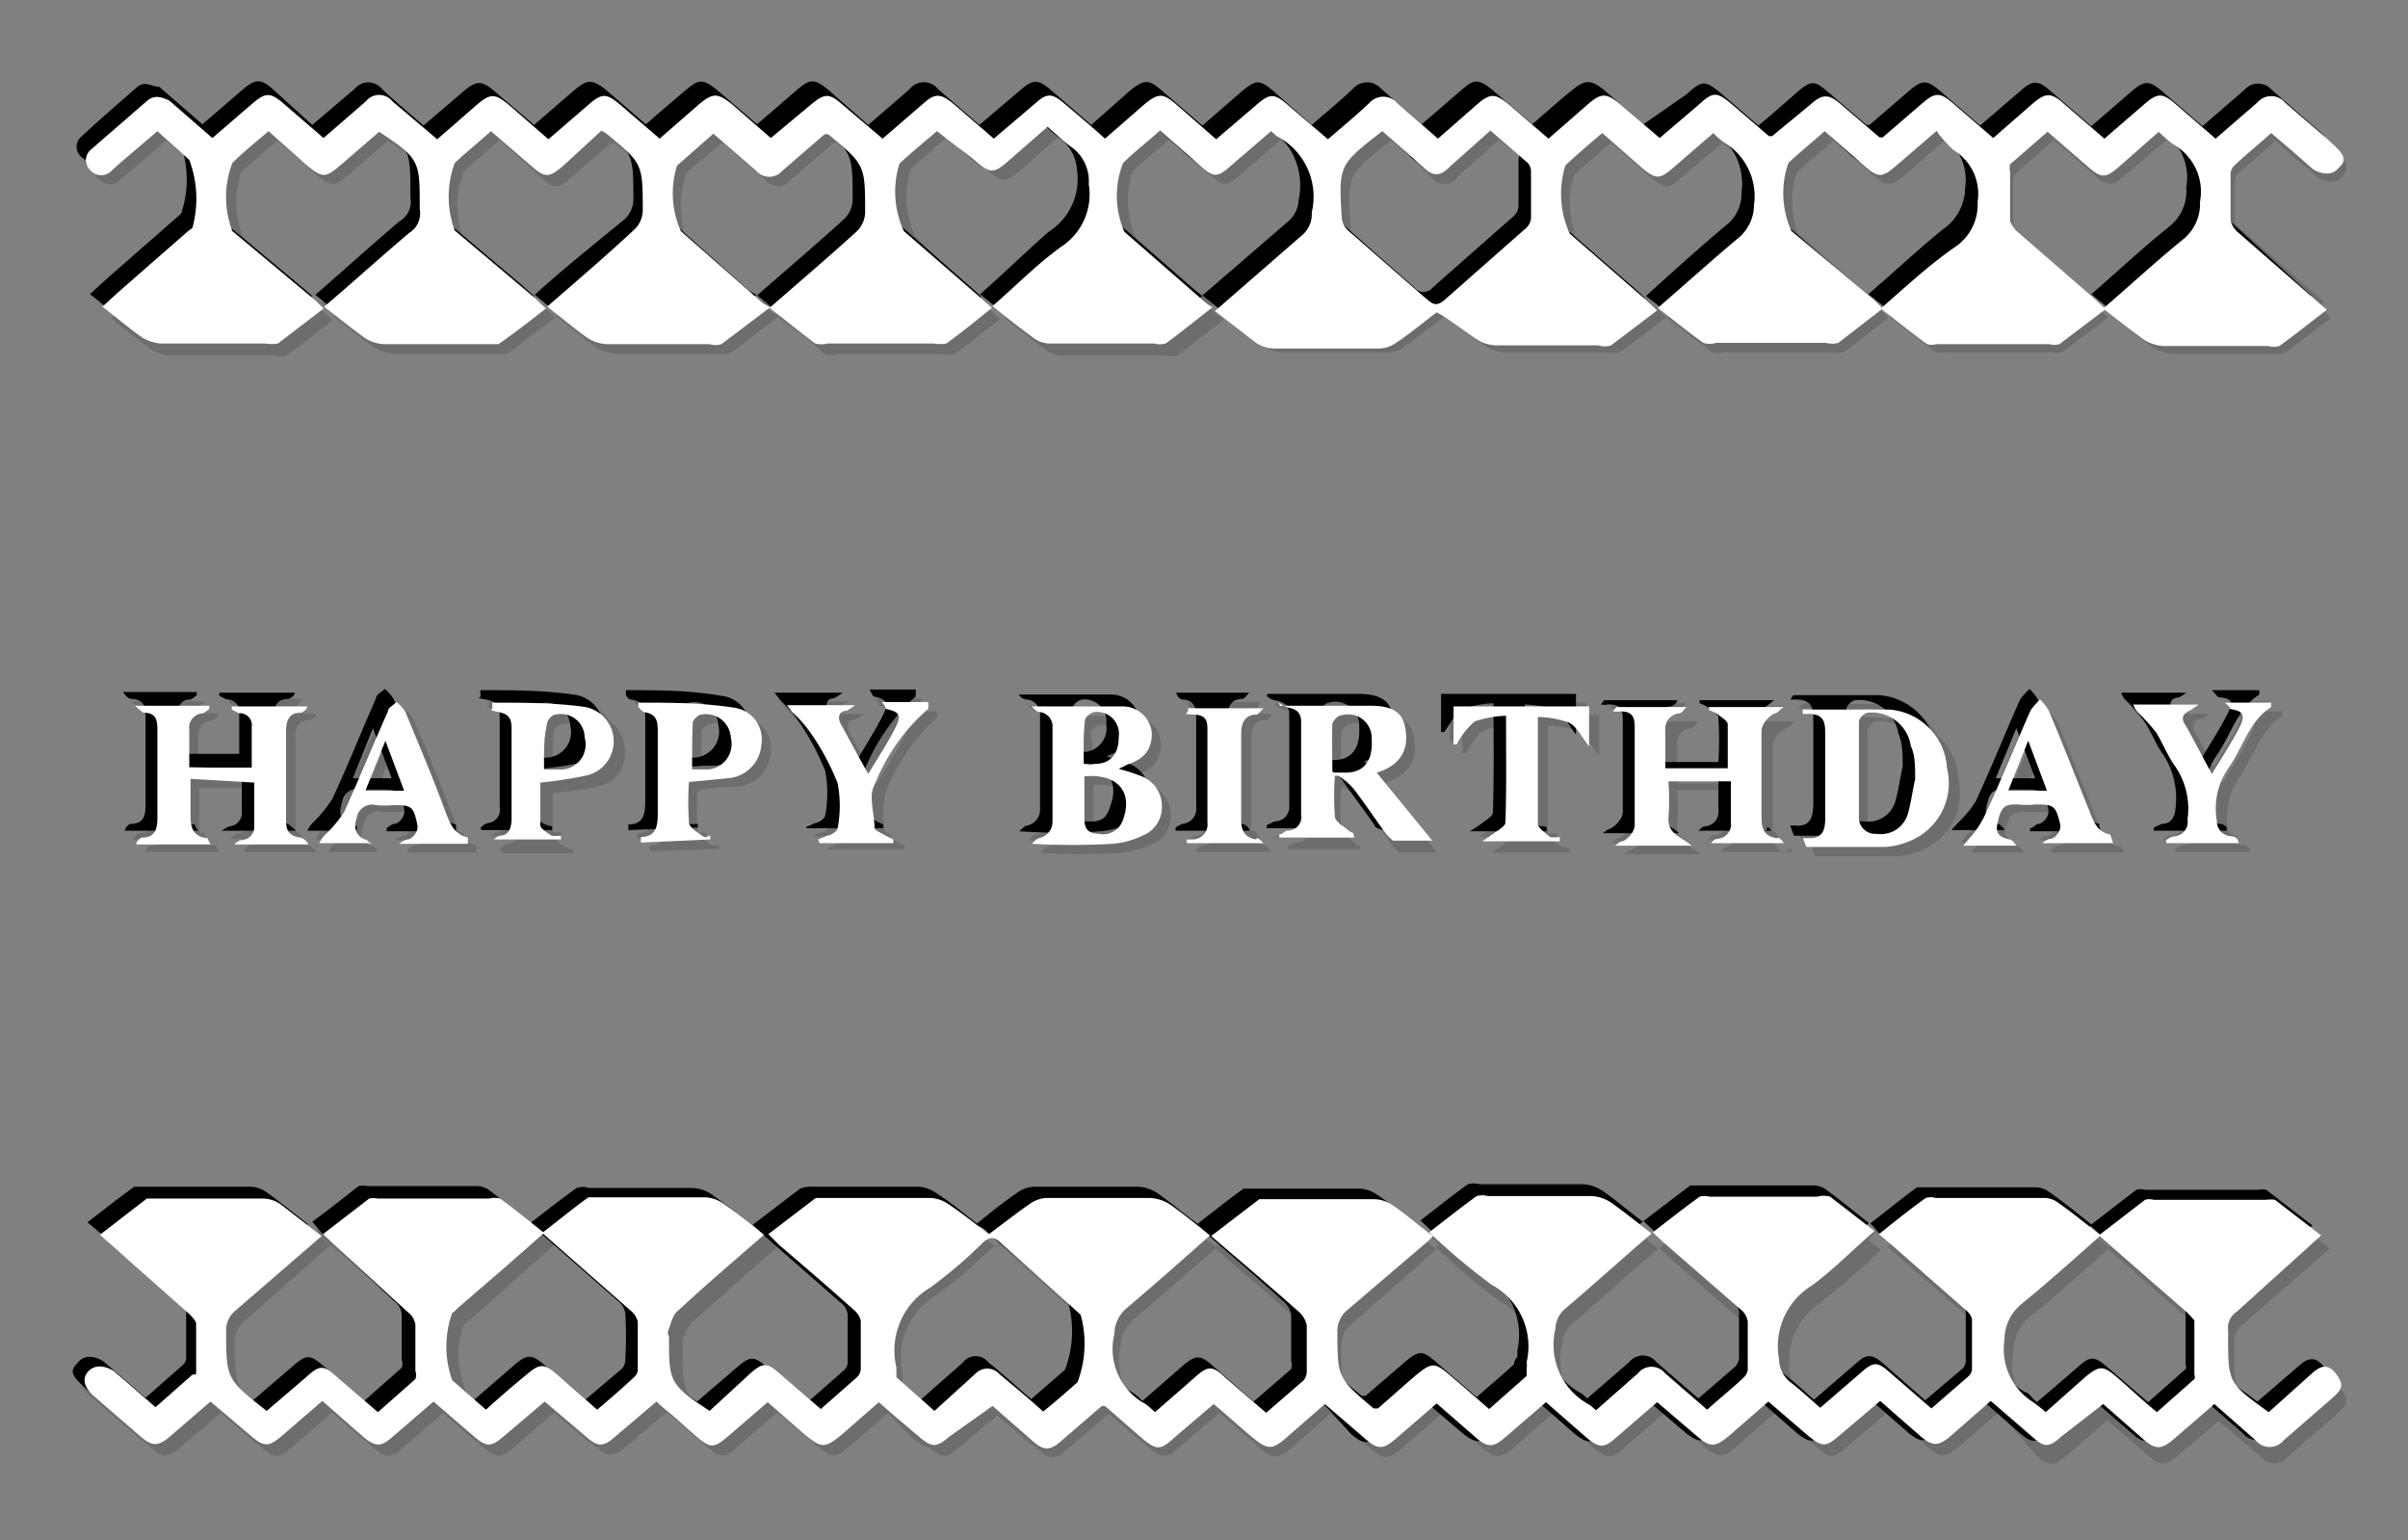 <svg xmlns="http://www.w3.org/2000/svg" viewBox="0 0 38.55 24.66"><rect x="0" y="0" width="38.55" height="24.66" fill="#808080" stroke="none"/><defs><style>.cls-1{isolation:isolate;}.cls-2{opacity:0.15;}.cls-2,.cls-3{mix-blend-mode:multiply;}.cls-4{fill:#fff;}</style></defs><title>convert-FIX-SVG-03</title><g class="cls-1"><g id="Layer_1" data-name="Layer 1"><g class="cls-2"><path d="M12.26,4.88c.48-.42,1-.82,1.39-1.23a.43.43,0,0,0,.14-.3c0-.77,0-.77-.59-1.26l-.06,0-.67.59a.28.28,0,0,1-.43,0c-.21-.2-.44-.38-.67-.59-.2.18-.4.34-.58.51a1.47,1.47,0,0,0,.05,1.09L12.17,4.8l.1.06-.78.6s-.12,0-.18,0H9.66a.82.82,0,0,1-.33-.12c-.21-.14-.41-.31-.63-.48.48-.42.94-.82,1.39-1.23a.44.44,0,0,0,.14-.3c0-.76,0-.76-.57-1.25l-.08-.05-.64.56c-.21.18-.27.18-.47,0l-.66-.57-.59.5a1.55,1.55,0,0,0,0,1.08L8.49,4.7l.2.18-.76.58a.39.39,0,0,1-.19,0H6.09a.64.64,0,0,1-.3-.11c-.22-.15-.43-.32-.65-.5L6.5,3.69a.39.39,0,0,0,.17-.37.2.2,0,0,1,0-.07c0-.73,0-.77-.65-1.19l-.59.5c-.28.25-.31.24-.59,0L4.24,2l-.58.51a1.52,1.52,0,0,0,0,1.09L5,4.75l.13.13c-.25.19-.48.38-.73.56a.33.33,0,0,1-.2,0H2.52a.64.64,0,0,1-.3-.11c-.22-.15-.42-.32-.64-.49l.24-.22L3,3.66s0,0,.08-.07A1.73,1.73,0,0,0,3,2.51l-.53-.46-.6.52c-.05,0-.08.08-.13.11a.23.23,0,0,1-.34,0,.22.22,0,0,1,0-.32c.29-.27.6-.54.91-.8.11-.09.23-.05.34.05l.69.59L4,1.61c.2-.17.29-.16.48,0l.65.56c.23-.2.46-.38.68-.58a.28.28,0,0,1,.43,0l.67.58.62-.53c.23-.2.31-.2.54,0l.62.53.66-.56c.2-.17.28-.17.48,0l.65.56.63-.54c.22-.19.3-.19.52,0l.63.54.65-.56c.2-.17.28-.17.48,0l.65.56.66-.57a.29.29,0,0,1,.46,0l.66.57.67-.57c.19-.16.27-.16.46,0l.66.57.62-.53c.22-.2.3-.2.52,0l.64.54L20,1.64c.25-.21.3-.21.56,0l.61.53.66-.57a.3.3,0,0,1,.45,0l.65.57.65-.55c.2-.17.27-.17.47,0l.65.56.63-.54c.23-.19.3-.19.53,0l.62.54.61-.52c.26-.23.31-.23.57,0l.58.5h0l.64-.56c.19-.15.28-.15.46,0l.63.53,0,0,.66-.56c.18-.16.26-.16.45,0l.66.57.64-.55c.2-.18.29-.18.49,0l.65.56.66-.57c.19-.16.27-.16.46,0l.66.57c.23-.2.46-.38.67-.57a.29.29,0,0,1,.45,0l.76.66c.16.14.19.29.07.4s-.26.08-.38,0l-.34-.29L36.28,2l-.6.53a.21.21,0,0,0,0,.13c0,.25,0,.5,0,.74a.3.3,0,0,0,.12.2l1.41,1.24c-.26.2-.5.39-.76.57,0,0-.12,0-.18,0H34.58a.81.81,0,0,1-.33-.11c-.21-.15-.41-.32-.63-.49.43-.38.83-.76,1.27-1.11a.73.73,0,0,0,.28-.6.91.91,0,0,0-.43-.93A1.06,1.06,0,0,1,34.5,2l-.66.58c-.19.17-.26.17-.45,0l-.67-.57-.59.51a.17.17,0,0,0-.06.11c0,.27,0,.54,0,.81,0,.06.07.13.13.17l1.22,1.08a1.14,1.14,0,0,1,.17.15l-.73.57a.41.41,0,0,1-.16,0H31a.27.27,0,0,1-.16,0l-.74-.56c.42-.37.8-.73,1.22-1a.83.83,0,0,0,.33-.72.83.83,0,0,0-.39-.83A2.75,2.75,0,0,1,30.94,2c-.21.19-.42.38-.64.56s-.29.19-.52,0L29.16,2l-.59.51a1.42,1.42,0,0,0,.06,1.09l1.26,1.1a1.85,1.85,0,0,1,.14.14l-.71.55a.33.33,0,0,1-.2.05H27.41a.33.33,0,0,1-.2-.05c-.24-.17-.47-.36-.72-.55.44-.39.85-.77,1.28-1.12A.66.66,0,0,0,28,3.22a1,1,0,0,0-.47-1,1.79,1.79,0,0,1-.18-.14l-.65.56c-.2.18-.27.18-.47,0l-.66-.56c-.2.17-.4.33-.59.51a1.53,1.53,0,0,0,.07,1.09L26.3,4.72l.17.16c-.26.2-.49.39-.73.56a.36.36,0,0,1-.21,0H23.88a.63.63,0,0,1-.32-.12c-.21-.14-.41-.31-.63-.47l-.65.5a.58.58,0,0,1-.26.09h-1.7a.58.58,0,0,1-.26-.09c-.23-.16-.44-.34-.67-.51.48-.42.93-.82,1.39-1.21a.46.46,0,0,0,.15-.33,1.09,1.09,0,0,0-.56-1.22s-.05,0-.09-.07l-.62.54c-.24.2-.3.2-.52,0l-.64-.55c-.2.17-.4.33-.59.51A1.52,1.52,0,0,0,18,3.65l1.26,1.1.16.12-.75.57a.28.28,0,0,1-.18,0H16.75a.48.48,0,0,1-.25-.09l-.67-.51c.38-.33.72-.67,1.1-.95a1,1,0,0,0,.45-1,.66.66,0,0,0-.28-.59A3.74,3.74,0,0,1,16.72,2l-.64.56c-.23.19-.29.19-.52,0L14.93,2c-.2.18-.41.35-.6.53a1.47,1.47,0,0,0,.07,1.07l1.29,1.13.12.11-.72.56a.34.34,0,0,1-.2,0h-1.7a.33.33,0,0,1-.2-.05C12.75,5.26,12.52,5.08,12.26,4.88Zm9.81-2.83c-.69.54-.7.54-.65,1.38a.28.28,0,0,0,.09.19l1.27,1.12a.19.19,0,0,0,.3,0l1.27-1.12a.25.25,0,0,0,.1-.17c0-.25,0-.5,0-.76a.31.31,0,0,0-.06-.13L23.81,2c-.23.2-.45.39-.66.59a.26.26,0,0,1-.43,0C22.51,2.43,22.29,2.25,22.07,2.05Z"/><path d="M1.54,19.71c.26-.2.5-.39.75-.57a.34.34,0,0,1,.18,0h1.7a.48.48,0,0,1,.26.09c.23.16.44.33.66.51-.47.42-.94.82-1.39,1.23a.53.53,0,0,0-.14.28c0,.8,0,.8.66,1.32L4.84,22c.23-.2.28-.2.51,0l.64.55.6-.52a.22.22,0,0,0,0-.14c0-.24,0-.49,0-.74a.37.37,0,0,0-.13-.2c-.4-.36-.82-.72-1.23-1.07l-.17-.16c.26-.2.5-.39.75-.57a.21.21,0,0,1,.14,0H7.78a.37.37,0,0,1,.17.05l.71.55-.6.52-.79.7a.27.27,0,0,0-.08.07,1.5,1.5,0,0,0,0,1.08l.53.46L8.43,22c.2-.17.28-.17.48,0l.65.56.59-.51a.31.31,0,0,0,.06-.13c0-.25,0-.51,0-.76a.32.32,0,0,0-.13-.2c-.45-.41-.92-.81-1.4-1.23.26-.2.5-.39.75-.57a.33.33,0,0,1,.2,0h1.65a.57.57,0,0,1,.31.1c.22.15.42.33.64.5-.47.42-.93.81-1.38,1.22a.82.82,0,0,0-.14.28.75.75,0,0,0,0,.15c0,.7,0,.75.65,1.17L12,22c.21-.18.27-.18.48,0l.65.56c.2-.17.4-.33.58-.5a.18.18,0,0,0,.06-.13q0-.39,0-.78a.31.31,0,0,0-.11-.19l-1.23-1.07-.18-.16.76-.59a.46.46,0,0,1,.17,0h1.67a.55.55,0,0,1,.3.11c.22.15.42.31.64.48.22-.17.42-.34.64-.49a.51.51,0,0,1,.29-.1h1.65a.62.62,0,0,1,.32.11c.22.15.41.32.64.49-.46.4-.9.8-1.35,1.18a.53.53,0,0,0-.19.41,1,1,0,0,0,.5,1.12.71.71,0,0,1,.15.12l.63-.55c.23-.19.29-.2.51,0l.64.56c.2-.17.41-.34.6-.52a.21.21,0,0,0,.05-.13c0-.25,0-.5,0-.74a.4.4,0,0,0-.14-.22l-1.39-1.22c.26-.2.51-.4.76-.58a.4.4,0,0,1,.19,0h1.65a.63.63,0,0,1,.3.1c.22.15.42.32.65.5l-.18.16c-.41.36-.82.71-1.22,1.08a.41.41,0,0,0-.13.28c0,.77,0,.77.59,1.26,0,0,0,0,.07,0l.56-.49c.3-.26.34-.26.62,0l.59.51.61-.53a.28.28,0,0,0,0-.11s0-.07,0-.1a1.14,1.14,0,0,0-.56-1.24,12.47,12.47,0,0,1-1-.85c.26-.2.51-.4.76-.58a.4.4,0,0,1,.19,0h1.65a.62.62,0,0,1,.32.11c.22.15.42.32.64.49-.48.42-.93.82-1.39,1.21a.44.44,0,0,0-.15.32,1.08,1.08,0,0,0,.56,1.22l.09.08c.23-.2.46-.38.67-.58a.29.29,0,0,1,.45,0c.21.2.43.38.66.58.21-.17.4-.34.59-.51A.18.18,0,0,0,28,21.9c0-.25,0-.51,0-.76a.37.37,0,0,0-.13-.2l-1.23-1.08-.17-.16.75-.57a.41.41,0,0,1,.16,0h1.72a.31.31,0,0,1,.21.06c.24.17.46.35.71.54a11.77,11.77,0,0,1-1,.88,1.12,1.12,0,0,0-.54,1.17.53.53,0,0,0,.17.36c.17.13.32.27.5.42l.65-.57c.2-.17.26-.17.46,0l.67.58L31.5,22a.24.24,0,0,0,.06-.11c0-.27,0-.54,0-.8a.27.27,0,0,0-.11-.17l-1.23-1.07L30,19.71l.76-.58s.1,0,.16,0h1.71a.37.37,0,0,1,.23.07c.23.16.45.34.69.53-.43.38-.84.76-1.27,1.11a.72.72,0,0,0-.26.57.92.92,0,0,0,.46,1,2.31,2.31,0,0,1,.19.16l.64-.55c.22-.19.29-.19.5,0l.64.55.6-.52a.12.12,0,0,0,0-.08c0-.28,0-.57,0-.86,0,0-.07-.1-.12-.14l-1.41-1.23c.26-.2.5-.39.75-.57a.21.21,0,0,1,.14,0h1.8a.25.25,0,0,1,.14,0l.73.56c-.48.42-.93.82-1.39,1.21a.32.32,0,0,0-.14.31s0,.05,0,.08c0,.75,0,.75.65,1.22l.65-.56c.13-.11.26-.19.41,0s.08.26-.08.4-.52.44-.77.67A.28.28,0,0,1,36,23l-.67-.57L34.7,23c-.19.15-.28.15-.46,0l-.66-.57-.66.57c-.2.17-.27.17-.47,0l-.65-.57-.64.56c-.2.17-.29.17-.5,0L30,22.41l-.66.56c-.2.18-.27.18-.48,0l-.65-.55-.62.53c-.23.2-.3.2-.54,0l-.62-.54-.64.56c-.21.18-.28.18-.49,0l-.65-.55L24,23c-.19.16-.28.16-.48,0l-.65-.56-.66.57c-.2.17-.28.17-.47,0l-.66-.57-.62.55c-.22.19-.3.19-.51,0l-.64-.56-.61.53c-.26.22-.31.22-.57,0l-.56-.48-.06,0-.65.56c-.18.16-.28.16-.46,0s-.41-.36-.64-.55l-.64.55c-.21.17-.28.17-.49,0L14,22.41l-.56.49c-.3.27-.35.27-.65,0l-.57-.49-.57.49c-.3.27-.33.27-.63,0l-.29-.25-.29-.24L9.79,23c-.19.16-.28.16-.47,0s-.43-.36-.65-.56L8,23c-.19.17-.27.17-.47,0l-.65-.56L6.24,23c-.2.17-.29.17-.48,0s-.43-.37-.66-.57L4.45,23c-.2.17-.28.17-.48,0l-.65-.56L2.66,23c-.19.16-.28.16-.46,0l-.76-.65c-.16-.14-.19-.28-.08-.4s.28-.08.41,0l.66.57c.2-.18.4-.34.59-.52a.15.15,0,0,0,.06-.1c0-.27,0-.54,0-.81,0-.06-.07-.13-.13-.18Zm15.11,2.84.54-.47a1.76,1.76,0,0,0,0-1.09h0L15.9,19.83c-.09-.09-.16-.08-.25,0a7.29,7.29,0,0,1-.85.73,1.18,1.18,0,0,0-.55,1.29s0,.12,0,.15c.2.19.41.36.62.55l.66-.6A.26.26,0,0,1,16,22Z"/><path d="M3,12.41v.52c0,.2,0,.39.28.41,0,0,0,.05,0,.1H2.13s.07-.1.09-.1c.22,0,.24-.15.24-.33V11.64c0-.16,0-.3-.23-.3,0,0-.06-.05-.13-.11H3.29l0,0s-.06.06-.1.07a.23.23,0,0,0-.21.27c0,.19,0,.39,0,.6H4v-.65a.21.21,0,0,0-.21-.22s-.08,0-.12-.05l0-.06H4.86c-.05,0-.08.1-.11.11s-.22.13-.22.29V13c0,.17,0,.29.22.32,0,0,.06.05.13.11H3.69l0,0a.42.42,0,0,1,.12-.08A.21.21,0,0,0,4,13.1c0-.22,0-.45,0-.69Z"/><path d="M28.51,13.44H27.33l0,0a.41.41,0,0,1,.11-.07c.16,0,.21-.12.22-.26v-.66h-1a4.12,4.12,0,0,1,0,.61c0,.25.21.27.38.43H25.8l0,0s.07-.06.11-.07.21-.13.21-.28V11.63c0-.17,0-.3-.24-.29a.45.45,0,0,1-.11,0l.05-.08H27s-.08.1-.11.11-.23.12-.23.28v.6h1c0-.24,0-.47,0-.71,0-.06-.12-.12-.18-.17a.75.75,0,0,0-.13-.06l0,0h1.19c-.07.06-.1.1-.14.11s-.22.13-.21.28V13c0,.17,0,.29.23.32C28.43,13.34,28.45,13.39,28.51,13.44Z"/><path d="M20.44,11.25c.48,0,1,0,1.45,0a.54.54,0,0,1,.57.46c0,.34-.11.51-.48.62,0,0,0,0,0,0l.89,1.09h-.62s-.09-.06-.12-.11l-.51-.72a1.83,1.83,0,0,0-.26-.21l-.05.05a4.56,4.56,0,0,0,0,.64c0,.09.13.16.21.23s.08.05.1.11H20.42v0a.67.67,0,0,1,.12-.06.23.23,0,0,0,.23-.25V11.59a.2.2,0,0,0-.19-.22c-.06,0-.11-.06-.17-.08Zm.83,1.07h.21c.3,0,.44-.19.42-.53a.38.38,0,0,0-.48-.39c-.05,0-.14.09-.14.14C21.26,11.78,21.27,12,21.27,12.32Z"/><path d="M28.8,13.37l.12,0c.21,0,.25-.15.25-.32V11.68c0-.17,0-.33-.26-.34a.3.3,0,0,1-.11,0l.05-.07a1,1,0,0,1,.17,0c.4,0,.8,0,1.2,0a1,1,0,0,1,.93.94,1,1,0,0,1-.55,1.14,1.05,1.05,0,0,1-.43.11H28.86Zm1.8-.95c0-.22,0-.38-.07-.54a.63.63,0,0,0-.68-.53c-.06,0-.15.09-.15.14q0,.76,0,1.53c0,.17.1.26.28.27a.43.43,0,0,0,.49-.31A3.42,3.42,0,0,0,30.6,12.42Z"/><path d="M17.85,12.25a2.64,2.64,0,0,1,.37.13.47.47,0,0,1,.32.45.5.5,0,0,1-.3.5,1.67,1.67,0,0,1-.49.12,8.05,8.05,0,0,1-1.29,0s.07-.08.11-.09a.25.25,0,0,0,.22-.27c0-.49,0-1,0-1.46a.22.22,0,0,0-.21-.24s-.08-.06-.13-.09c.52,0,1,0,1.49,0a.47.47,0,0,1,.06.93Zm-.54.12c0,.22,0,.43,0,.64s0,.27.21.28.33,0,.4-.22C18.09,12.62,17.84,12.33,17.31,12.37Zm0-.19h.16a.36.36,0,0,0,.38-.43c0-.26-.13-.41-.38-.4a.22.22,0,0,0-.16.12C17.29,11.71,17.3,11.94,17.3,12.18Z"/><path d="M7.83,13.4a.26.26,0,0,1,.11-.07.25.25,0,0,0,.2-.28c0-.47,0-.93,0-1.4,0-.16,0-.27-.22-.3s-.06-.06-.09-.09l0-.07c.5,0,1,0,1.49.08a.55.55,0,0,1,.06,1.09,5.32,5.32,0,0,1-.73.11c0,.22,0,.45,0,.68,0,.07.11.13.18.17a.38.38,0,0,0,.15,0v.06H7.85Zm.82-1.13H8.9a.42.42,0,0,0,.37-.52.39.39,0,0,0-.47-.36c-.05,0-.14.08-.14.13C8.65,11.76,8.65,12,8.65,12.27Z"/><path d="M10.2,13.43s0-.08,0-.09c.27,0,.27-.21.27-.41,0-.42,0-.83,0-1.25,0-.17,0-.31-.23-.34,0,0,0-.05-.08-.08l0-.07c.51,0,1,0,1.53.09a.51.51,0,0,1,.45.57.59.59,0,0,1-.54.55c-.2,0-.41,0-.63.06a4.73,4.73,0,0,0,0,.65c0,.08.13.15.21.22a.5.5,0,0,0,.13,0v.06ZM11,12.27h.24a.41.41,0,0,0,.37-.51.37.37,0,0,0-.46-.37.22.22,0,0,0-.15.13C11,11.76,11,12,11,12.27Z"/><path d="M24.05,11.4a1.48,1.48,0,0,0-.5.1c-.12.07-.19.23-.29.36l-.05,0,0-.61H25.4v.65a1.44,1.44,0,0,0-.31-.39,1.86,1.86,0,0,0-.51-.09c0,.6,0,1.15,0,1.71,0,.07.12.15.2.21a.66.66,0,0,0,.15,0v.06H23.67l.17-.11c.07-.06.2-.12.21-.19C24.06,12.57,24.05,12,24.05,11.4Z"/><path d="M5.84,13.45H5.06a.5.5,0,0,1,.07-.13,2,2,0,0,0,.32-.39c.25-.53.47-1.07.7-1.6a.7.7,0,0,1,.14-.16c0,.05.12.1.14.16l.63,1.55c.07.19.12.41.37.46,0,0,0,.06,0,.11H6.33l0,0s.09-.07.13-.07.18-.1.15-.24-.09-.31-.38-.31H5.93a.24.24,0,0,0-.31.2c-.06.18,0,.3.16.35,0,0,0,.05.08.07Zm.57-.85-.3-.8-.32.8Z"/><path d="M33.77,13.45H32.64l0,0s.09-.07.14-.07.18-.11.15-.24c-.06-.29-.09-.31-.39-.31h-.27a.24.24,0,0,0-.31.2c-.06.18-.05.3.16.35,0,0,0,.05.12.11h-.85l.1-.13a1.54,1.54,0,0,0,.29-.34c.24-.54.46-1.08.7-1.62a.84.84,0,0,1,.15-.18c0,.06.12.11.14.18.22.53.43,1.06.64,1.59.07.16.13.35.34.39C33.74,13.34,33.75,13.4,33.77,13.45Zm-1.05-.85-.3-.8-.33.8Z"/><path d="M13,13.38l.14-.05c.06,0,.17-.09.17-.13a2.16,2.16,0,0,0,0-.72,4.84,4.84,0,0,0-.46-.83,2.52,2.52,0,0,0-.27-.3l-.09-.12h1.09l0,0a1.1,1.1,0,0,1-.14.09c-.11,0-.15.11-.09.21l.44.81c.15-.25.29-.47.41-.7s.12-.3-.12-.34c0,0,0-.06-.07-.11h.74s0,.09,0,.1A3.08,3.08,0,0,0,14,12.51a1.3,1.3,0,0,0,0,.68c0,.05.12.09.19.14l.11.06v0H13.06Z"/><path d="M35.79,13.44H34.62l0,0a.56.56,0,0,1,.13-.07c.16,0,.21-.12.22-.26a1.19,1.19,0,0,0-.2-.84c-.12-.17-.19-.38-.31-.55a3.17,3.17,0,0,0-.3-.34.36.36,0,0,1-.06-.11h1.07l0,0a.6.6,0,0,1-.13.09c-.12,0-.15.11-.09.22.14.26.28.51.43.8.16-.27.31-.5.44-.74s.06-.27-.14-.3c0,0,0-.05-.09-.11h.75s0,.07,0,.08c-.37.22-.46.64-.71.95a1.08,1.08,0,0,0-.16.82.23.23,0,0,0,.23.25s.07.05.11.07Z"/><path d="M20.18,13.44H19l0,0,.12-.06c.15,0,.21-.12.21-.27V11.61c0-.15-.05-.27-.23-.27,0,0-.07,0-.09-.1h1.21c-.06,0-.08.09-.11.1-.2,0-.24.14-.24.3V13c0,.16,0,.29.23.31A1.15,1.15,0,0,1,20.18,13.44Z"/><path d="M12.46,5.08c.48-.43.94-.82,1.39-1.23a.44.44,0,0,0,.14-.3c0-.77,0-.77-.59-1.26l-.06,0-.67.58a.27.27,0,0,1-.43,0l-.67-.59L11,2.75A1.52,1.52,0,0,0,11,3.84L12.36,5l.11.06-.78.6s-.12,0-.18,0H9.85a.65.65,0,0,1-.32-.11c-.21-.15-.41-.31-.63-.49.48-.41.94-.81,1.39-1.22a.44.44,0,0,0,.14-.3c0-.76,0-.76-.58-1.25l-.07,0-.64.56c-.21.18-.27.18-.47,0L8,2.24c-.2.18-.4.34-.58.51a1.55,1.55,0,0,0,0,1.08L8.69,4.9l.2.18-.76.58a.4.4,0,0,1-.19,0H6.29a.54.54,0,0,1-.3-.1c-.22-.15-.43-.32-.65-.5.46-.4.9-.8,1.35-1.18a.36.36,0,0,0,.17-.38V3.45c0-.73,0-.77-.65-1.2l-.59.51c-.28.25-.31.24-.6,0l-.58-.51-.58.51a1.52,1.52,0,0,0,.05,1.09L5.19,5l.13.13c-.25.19-.48.38-.73.56a.33.33,0,0,1-.2,0H2.72a.54.54,0,0,1-.3-.1c-.22-.15-.42-.32-.64-.49L2,4.86l1.14-1,.09-.07A1.77,1.77,0,0,0,3.19,2.7l-.53-.45-.61.52-.12.11a.24.24,0,0,1-.34,0,.21.21,0,0,1,0-.32c.29-.27.6-.54.9-.8.12-.1.24-.05.35,0l.69.6.65-.56c.2-.17.29-.17.48,0l.65.56L6,1.79a.28.28,0,0,1,.43,0c.21.2.43.38.67.59l.62-.53c.23-.2.31-.2.54,0l.62.53.66-.57c.2-.16.27-.16.48,0l.65.56q.32-.29.63-.54c.22-.19.29-.19.52,0l.63.54.65-.56c.2-.17.27-.17.48,0l.65.56.66-.57a.29.29,0,0,1,.46,0l.66.57.67-.57c.19-.16.27-.16.46,0l.66.57.61-.54c.23-.19.31-.19.53,0l.64.54.61-.53c.25-.21.3-.22.55,0l.62.53c.23-.2.45-.38.66-.58a.3.3,0,0,1,.45,0l.65.57.65-.56c.19-.17.27-.16.47,0l.65.56c.22-.19.42-.37.63-.54s.3-.19.53,0l.62.54.61-.52c.25-.23.3-.23.57,0l.58.5h0c.21-.17.42-.36.64-.55s.28-.15.46,0l.63.54.05,0,.65-.56c.19-.16.27-.16.46,0l.66.57.64-.55c.2-.18.29-.18.49,0l.65.56.66-.57c.19-.16.27-.16.46,0l.66.57.67-.58a.29.29,0,0,1,.44,0l.77.67c.16.14.19.29.07.4s-.26.08-.39,0l-.33-.3-.34-.29-.6.53a.21.21,0,0,0-.05.13c0,.25,0,.5,0,.74a.37.37,0,0,0,.13.2l1.41,1.24c-.26.19-.5.39-.76.57a.34.34,0,0,1-.18,0H34.78a.57.57,0,0,1-.33-.11c-.21-.14-.41-.31-.63-.49.43-.37.83-.75,1.27-1.1a.72.72,0,0,0,.27-.61.87.87,0,0,0-.43-.92,1.92,1.92,0,0,1-.23-.2L34,2.82c-.19.16-.26.17-.45,0l-.67-.58-.59.52a.17.17,0,0,0-.06.11c0,.27,0,.54,0,.8,0,.07.07.13.12.18l1.23,1.07.17.16-.74.56a.27.27,0,0,1-.16,0H31.15a.27.27,0,0,1-.16,0c-.25-.18-.48-.37-.74-.57.42-.36.8-.72,1.21-1.05a.81.81,0,0,0,.34-.71.82.82,0,0,0-.39-.83,2.75,2.75,0,0,1-.27-.24l-.64.56c-.23.19-.29.19-.52,0l-.63-.55c-.2.18-.4.34-.58.51a1.42,1.42,0,0,0,.06,1.09l1.26,1.1.14.14-.71.55a.42.42,0,0,1-.2,0H27.61a.33.33,0,0,1-.2,0c-.24-.17-.47-.36-.72-.55.43-.39.85-.77,1.28-1.13a.64.64,0,0,0,.25-.53,1,1,0,0,0-.48-1s-.1-.09-.17-.14l-.66.56c-.2.18-.26.18-.47,0l-.65-.57c-.2.18-.4.34-.59.52a1.53,1.53,0,0,0,.07,1.09L26.5,4.92l.17.16c-.26.2-.49.39-.74.56a.33.33,0,0,1-.2,0H24.08a.62.62,0,0,1-.32-.11c-.22-.14-.42-.31-.63-.47-.22.17-.43.34-.65.49a.41.41,0,0,1-.26.09h-1.7a.46.46,0,0,1-.27-.09c-.22-.15-.43-.33-.66-.51L21,3.87a.48.48,0,0,0,.15-.33,1.09,1.09,0,0,0-.56-1.22l-.09-.08-.63.55c-.23.2-.29.2-.52,0l-.63-.56c-.2.18-.41.34-.59.52a1.47,1.47,0,0,0,.07,1.09L19.44,5l.15.12-.74.57a.38.38,0,0,1-.19,0H17a.46.46,0,0,1-.25-.08c-.22-.16-.43-.33-.67-.52.37-.32.71-.66,1.1-1a1,1,0,0,0,.45-1,.67.67,0,0,0-.28-.58,3.74,3.74,0,0,1-.38-.34l-.64.56c-.23.19-.29.19-.52,0l-.63-.55c-.21.18-.41.35-.6.53a1.47,1.47,0,0,0,.07,1.07L15.89,5l.12.11c-.25.19-.48.38-.73.56a.42.42,0,0,1-.2,0H13.39a.33.33,0,0,1-.2,0C13,5.46,12.72,5.28,12.46,5.08Zm9.81-2.83c-.7.54-.7.54-.65,1.38a.28.28,0,0,0,.09.19L23,4.94a.19.19,0,0,0,.3,0l1.27-1.12a.25.25,0,0,0,.1-.17c0-.25,0-.51,0-.76a.21.21,0,0,0,0-.13L24,2.24c-.23.2-.45.39-.66.59a.26.26,0,0,1-.43,0C22.71,2.63,22.49,2.44,22.27,2.25Z"/><path d="M1.74,19.91c.26-.2.5-.39.75-.57,0,0,.12,0,.18,0h1.7a.48.48,0,0,1,.26.09c.22.16.43.33.66.51-.48.42-.94.82-1.39,1.23a.4.4,0,0,0-.14.28c0,.8,0,.8.65,1.31L5,22.19c.23-.2.28-.2.51,0s.41.35.64.55l.6-.53a.17.17,0,0,0,0-.13c0-.24,0-.49,0-.74a.3.3,0,0,0-.12-.2L5.48,20.07l-.17-.17c.26-.19.5-.38.74-.57a.34.34,0,0,1,.14,0H8a.37.37,0,0,1,.18.05c.23.17.46.35.7.55l-.59.52-.79.7a.27.27,0,0,0-.08.07,1.47,1.47,0,0,0,.05,1.07l.53.47.66-.57c.2-.17.27-.17.48,0l.64.57.6-.51a.21.21,0,0,0,.05-.13,6.42,6.42,0,0,0,0-.76.32.32,0,0,0-.13-.2l-1.4-1.23c.26-.2.5-.39.75-.57a.33.33,0,0,1,.2,0h1.65a.6.6,0,0,1,.31.1c.21.15.42.32.64.5-.47.42-.93.81-1.38,1.22a.74.74,0,0,0-.14.28s0,.1,0,.15c0,.7,0,.75.65,1.17l.64-.55c.21-.18.27-.18.48,0l.65.56.58-.51a.17.17,0,0,0,.06-.12q0-.39,0-.78a.28.28,0,0,0-.12-.19l-1.22-1.07-.18-.17.76-.58a.46.46,0,0,1,.17,0H15a.55.55,0,0,1,.3.11c.22.14.42.31.64.48.21-.17.42-.34.64-.49a.5.5,0,0,1,.28-.1h1.66a.62.62,0,0,1,.32.11c.21.15.41.32.64.49-.46.4-.9.79-1.35,1.17a.57.57,0,0,0-.19.42,1,1,0,0,0,.5,1.11,1.53,1.53,0,0,1,.15.13l.63-.55c.22-.19.29-.2.51,0l.64.56.6-.52a.21.21,0,0,0,0-.13c0-.25,0-.5,0-.74a.34.34,0,0,0-.13-.22c-.45-.41-.91-.8-1.39-1.22.26-.2.51-.4.76-.58.05,0,.12,0,.19,0h1.65a.54.54,0,0,1,.3.1c.22.15.42.32.64.5l-.17.16-1.22,1.07a.46.46,0,0,0-.13.29c0,.77,0,.77.59,1.26,0,0,0,0,.06,0l.57-.49c.3-.26.33-.26.62,0l.59.51c.2-.18.41-.35.6-.53,0,0,0-.07.05-.11s0-.07,0-.1a1.14,1.14,0,0,0-.56-1.24,10.91,10.91,0,0,1-1-.85c.26-.2.51-.4.76-.58a.39.39,0,0,1,.19,0h1.65a.62.62,0,0,1,.32.11c.22.15.41.32.64.49-.48.41-.93.82-1.39,1.21a.44.44,0,0,0-.15.32,1.09,1.09,0,0,0,.56,1.22l.09.08.67-.58a.28.28,0,0,1,.44,0l.67.58.59-.51a.22.22,0,0,0,.06-.13c0-.26,0-.51,0-.76a.43.43,0,0,0-.13-.21l-1.23-1.07-.17-.16.75-.57s.11,0,.16,0h1.72a.36.36,0,0,1,.21.05c.24.17.46.36.71.55a11.64,11.64,0,0,1-1,.87A1.13,1.13,0,0,0,28.66,22a.49.49,0,0,0,.17.36c.17.13.32.27.49.42l.66-.57c.19-.17.26-.17.46,0l.66.58.6-.51a.16.16,0,0,0,.05-.11q0-.4,0-.81a.28.28,0,0,0-.11-.16l-1.23-1.07-.19-.17c.26-.2.5-.4.75-.58,0,0,.11,0,.17,0h1.71a.37.37,0,0,1,.23.07c.23.16.45.34.69.53-.43.38-.84.76-1.27,1.1a.75.75,0,0,0-.27.58.94.94,0,0,0,.47,1c.06,0,.11.1.19.16l.64-.55c.22-.2.28-.19.5,0l.64.55.6-.53a.08.08,0,0,0,0-.07c0-.29,0-.58,0-.86,0-.05-.07-.1-.12-.14l-1.41-1.23.74-.57a.25.25,0,0,1,.15,0h1.8a.28.28,0,0,1,.13,0l.74.57c-.48.41-.93.82-1.39,1.21a.31.31,0,0,0-.14.3v.09c0,.75,0,.75.65,1.22l.65-.56c.13-.11.26-.19.41,0s.08.25-.08.4-.52.44-.77.67a.28.28,0,0,1-.44,0l-.67-.57-.66.56c-.19.16-.28.16-.46,0s-.43-.37-.66-.57l-.66.57c-.2.17-.27.17-.47,0L32,22.61l-.65.56c-.2.17-.29.17-.49,0l-.64-.56-.66.56c-.2.18-.27.18-.48,0l-.65-.56-.62.54c-.23.2-.3.2-.54,0l-.62-.53-.65.56c-.2.18-.27.18-.49,0l-.64-.56-.65.57c-.19.16-.29.16-.48,0s-.43-.36-.65-.56l-.66.57c-.2.17-.28.17-.48,0l-.65-.57-.62.55c-.22.18-.3.19-.51,0l-.65-.56-.6.52c-.26.23-.31.23-.57,0l-.57-.49-.05,0-.65.56c-.18.16-.28.16-.46,0L16,22.63l-.64.54c-.21.18-.28.18-.49,0l-.64-.56-.56.49c-.31.27-.35.26-.65,0l-.57-.49-.57.49c-.3.27-.33.27-.63,0a3.47,3.47,0,0,1-.29-.25l-.29-.24-.66.56c-.19.16-.28.16-.47,0l-.66-.56-.66.57c-.2.17-.27.17-.47,0s-.43-.36-.65-.56l-.65.56c-.19.17-.28.17-.47,0s-.43-.37-.66-.57l-.66.57c-.19.17-.27.17-.47,0l-.65-.57c-.23.2-.44.39-.66.57s-.28.16-.46,0-.51-.43-.76-.65-.19-.28-.08-.4.28-.08.4,0l.67.57.59-.52a.15.15,0,0,0,.06-.11c0-.26,0-.53,0-.8,0-.06-.07-.13-.13-.18Zm15.11,2.83.54-.47a1.74,1.74,0,0,0,.05-1.08h0L16.1,20c-.09-.09-.16-.08-.25,0a7.29,7.29,0,0,1-.85.73A1.17,1.17,0,0,0,14.45,22c0,.06,0,.13,0,.16.2.19.41.36.61.54l.67-.59a.26.26,0,0,1,.42,0C16.4,22.35,16.61,22.54,16.85,22.74Z"/><path d="M3.19,12.61v.51c0,.21,0,.4.27.42,0,0,0,.05.06.1H2.33c0-.05.06-.1.09-.1.22,0,.24-.15.24-.33,0-.46,0-.91,0-1.37,0-.16,0-.3-.23-.31,0,0-.06,0-.13-.11H3.49l0,.05a.61.61,0,0,1-.1.07c-.16,0-.21.12-.22.27v.6h1c0-.22,0-.43,0-.65a.19.19,0,0,0-.2-.22l-.12-.06,0-.05H5.06c0,.05-.08.1-.11.1-.19,0-.23.14-.22.3v1.38c0,.16,0,.29.22.32,0,0,.06.05.13.11H3.89l0,0A.75.75,0,0,1,4,13.53a.21.21,0,0,0,.2-.23v-.69Z"/><path d="M28.7,13.64H27.53l0,0s.07-.07.1-.07.22-.12.22-.26,0-.43,0-.66h-1a4.14,4.14,0,0,1,0,.61c0,.25.21.27.37.42H26l0,0s.07-.06.11-.07.21-.13.21-.28c0-.47,0-.95,0-1.42,0-.17,0-.3-.24-.29a.21.21,0,0,1-.11,0l.05-.07h1.17c-.05.05-.08.1-.11.11a.24.24,0,0,0-.23.27v.61h1a5.58,5.58,0,0,0,0-.71c0-.06-.11-.12-.17-.17a.75.75,0,0,0-.13-.06l0-.05h1.19c-.08.06-.1.1-.14.11s-.22.13-.22.28c0,.47,0,.93,0,1.4,0,.16.05.29.24.31C28.63,13.54,28.65,13.59,28.7,13.64Z"/><path d="M20.63,11.45c.49,0,1,0,1.46,0s.54.2.56.46-.1.51-.47.62l0,0L23,13.65H22.4s-.08-.06-.11-.11l-.52-.72a1.32,1.32,0,0,0-.25-.21l-.05,0a4.68,4.68,0,0,0,0,.65c0,.09.13.16.21.23s.08,0,.1.11H20.62l0-.05.13-.06a.23.23,0,0,0,.23-.25V11.79c0-.14-.06-.2-.2-.23s-.1-.05-.16-.07Zm.84,1.06h.21c.3,0,.44-.19.42-.53a.38.38,0,0,0-.48-.39c-.05,0-.14.09-.15.14C21.46,12,21.47,12.23,21.47,12.51Z"/><path d="M29,13.56a.53.53,0,0,1,.12,0c.21,0,.24-.15.25-.32V11.88c0-.17,0-.33-.26-.34,0,0-.07,0-.11,0l.05-.07.17,0c.4,0,.8,0,1.2.05a1,1,0,0,1,.93.94,1,1,0,0,1-.55,1.14,1.36,1.36,0,0,1-.43.11H29.06Zm1.8-.94c0-.22,0-.38-.07-.54a.63.63,0,0,0-.68-.53c-.06,0-.15.09-.15.14,0,.51,0,1,0,1.52a.26.26,0,0,0,.28.28.45.45,0,0,0,.5-.31C30.74,13,30.76,12.77,30.8,12.62Z"/><path d="M18.05,12.45a3.22,3.22,0,0,1,.37.12.51.51,0,0,1,.32.46.48.48,0,0,1-.3.49,1.43,1.43,0,0,1-.49.13,8.05,8.05,0,0,1-1.29,0s.07-.08.11-.09a.26.26,0,0,0,.22-.27V11.79a.23.23,0,0,0-.21-.25s-.08,0-.13-.08c.52,0,1,0,1.49,0a.45.45,0,0,1,.44.43.45.45,0,0,1-.38.5Zm-.55.12c0,.22,0,.43,0,.64s0,.27.21.28.33,0,.4-.23C18.28,12.82,18,12.52,17.5,12.57Zm0-.19h.17A.38.38,0,0,0,18,12a.35.35,0,0,0-.38-.4.23.23,0,0,0-.16.13C17.49,11.91,17.49,12.14,17.49,12.38Z"/><path d="M8,13.6a.28.28,0,0,1,.11-.08.22.22,0,0,0,.19-.27c0-.47,0-.93,0-1.4,0-.16,0-.27-.22-.31,0,0-.06,0-.09-.08l0-.07c.5,0,1,0,1.49.07A.54.54,0,0,1,10,12a.52.52,0,0,1-.42.59c-.23.06-.47.07-.73.11,0,.21,0,.45,0,.68,0,.07.11.12.18.17a.38.38,0,0,0,.15.05v.06H8.05Zm.82-1.13H9.1A.41.41,0,0,0,9.47,12,.39.39,0,0,0,9,11.59a.17.17,0,0,0-.14.13C8.85,12,8.85,12.21,8.85,12.47Z"/><path d="M10.4,13.63s0-.09,0-.09c.27,0,.27-.21.27-.41,0-.42,0-.84,0-1.25,0-.17,0-.31-.23-.34,0,0-.05,0-.08-.08l0-.07c.51,0,1,0,1.53.09a.51.51,0,0,1,.45.57.6.6,0,0,1-.55.55c-.2,0-.4,0-.62.06a4.73,4.73,0,0,0,0,.65c0,.08.13.15.21.22a.5.5,0,0,0,.13,0v.06Zm.83-1.16h.24a.42.42,0,0,0,.37-.52.38.38,0,0,0-.46-.36c-.06,0-.15.08-.15.12C11.22,12,11.23,12.2,11.23,12.47Z"/><path d="M24.25,11.6a1.48,1.48,0,0,0-.5.1c-.13.07-.19.23-.29.36l-.05,0,0-.61H25.6v.65c-.12-.15-.19-.32-.32-.39a1.72,1.72,0,0,0-.5-.09c0,.6,0,1.15,0,1.71,0,.07.12.15.19.21s.11,0,.16.05v.06H23.87l.17-.11c.07-.06.2-.13.2-.19C24.26,12.77,24.25,12.2,24.25,11.6Z"/><path d="M6,13.64H5.26a.63.63,0,0,1,.07-.12,2,2,0,0,0,.32-.39c.25-.53.46-1.07.7-1.61,0-.06.09-.1.14-.15a.7.7,0,0,1,.14.16c.21.51.42,1,.62,1.54.08.2.13.42.38.47,0,0,0,.06,0,.11H6.53l0-.05s.08-.07.13-.07.18-.11.15-.24C6.73,13,6.7,13,6.4,13H6.13a.24.24,0,0,0-.31.2c-.06.18-.05.3.16.35,0,0,0,0,.08.07Zm.57-.84-.3-.8L6,12.8Z"/><path d="M34,13.65H32.84l0-.05s.09-.07.14-.07.18-.11.15-.24C33,13,33,13,32.71,13h-.28c-.16,0-.25,0-.3.2s-.05.3.16.35c0,0,.05,0,.11.1h-.85l.11-.12a1.81,1.81,0,0,0,.28-.34c.25-.54.47-1.09.71-1.63a1.14,1.14,0,0,1,.15-.17.79.79,0,0,1,.14.18c.22.53.43,1.06.64,1.58.07.17.12.36.34.4C33.94,13.54,34,13.6,34,13.65Zm-1-.85-.3-.8-.33.8Z"/><path d="M13.24,13.58a.59.59,0,0,0,.14-.06c.06,0,.17-.08.17-.12a1.92,1.92,0,0,0,0-.72,4.19,4.19,0,0,0-.45-.83,1.93,1.93,0,0,0-.27-.3l-.09-.12h1.09l0,0a1.1,1.1,0,0,1-.14.09c-.11,0-.15.1-.09.21l.44.81c.15-.25.29-.47.41-.7s.12-.3-.13-.35c0,0,0,0-.06-.1H15s0,.09,0,.1a3.22,3.22,0,0,0-.82,1.18,1.42,1.42,0,0,0,0,.68s.12.09.19.14l.11.05v.06H13.26Z"/><path d="M36,13.64H34.82l0-.05.13-.06c.16,0,.21-.12.22-.27a1.27,1.27,0,0,0-.2-.84c-.12-.16-.19-.37-.31-.54a2.43,2.43,0,0,0-.3-.34.29.29,0,0,1-.06-.11h1.07l0,0a.57.57,0,0,1-.13.08c-.12,0-.16.12-.09.23s.27.51.43.8c.16-.27.31-.5.44-.75s.06-.26-.14-.29c0,0-.05,0-.1-.11h.76s0,.07,0,.07c-.36.23-.45.65-.7,1a1.13,1.13,0,0,0-.17.82.24.24,0,0,0,.24.25s.07,0,.11.07Z"/><path d="M20.37,13.64H19.16l0-.05a.45.45,0,0,1,.12-.06.24.24,0,0,0,.21-.27V11.81c0-.16,0-.27-.23-.27a.15.15,0,0,1-.09-.11h1.21c-.06.06-.08.1-.11.1-.2,0-.24.15-.24.31v1.38a.25.25,0,0,0,.23.31S20.3,13.58,20.37,13.64Z"/></g><g class="cls-3"><path d="M12.12,4.73c.48-.42.94-.81,1.39-1.22a.44.44,0,0,0,.14-.3c0-.77,0-.77-.59-1.26l-.06,0-.67.58a.27.27,0,0,1-.43,0l-.67-.59-.59.51A1.52,1.52,0,0,0,10.7,3.5L12,4.66l.11.06-.78.6s-.12,0-.18,0H9.51a.65.65,0,0,1-.32-.11c-.21-.15-.41-.31-.63-.49C9,4.32,9.5,3.92,10,3.51a.44.44,0,0,0,.14-.3c0-.76,0-.77-.58-1.25l-.07-.05-.64.56c-.21.18-.27.18-.47,0L7.66,1.9c-.2.18-.4.34-.58.51a1.55,1.55,0,0,0,0,1.08L8.35,4.56l.2.18-.76.58a.4.4,0,0,1-.19,0H6a.6.6,0,0,1-.31-.1c-.21-.15-.42-.32-.64-.5.46-.4.9-.8,1.35-1.18a.36.36,0,0,0,.17-.38V3.11c0-.73,0-.77-.65-1.2l-.59.51c-.28.25-.31.24-.6,0L4.1,1.9c-.2.18-.4.34-.58.51a1.52,1.52,0,0,0,0,1.09L4.85,4.61,5,4.74c-.25.19-.48.38-.73.56a.33.33,0,0,1-.2,0H2.38a.6.6,0,0,1-.31-.1c-.21-.15-.41-.32-.63-.49l.24-.22,1.14-1,.08-.07a1.7,1.7,0,0,0,0-1.09l-.53-.45-.61.52-.12.11a.24.24,0,0,1-.34,0,.21.21,0,0,1,0-.32c.29-.27.6-.54.9-.8.12-.1.24,0,.35,0l.69.6.65-.56c.2-.17.29-.17.48,0L5,2l.68-.58a.28.28,0,0,1,.43,0c.21.2.43.38.67.59l.62-.53c.23-.2.31-.2.54,0L8.55,2l.66-.57c.2-.16.27-.16.48,0l.65.56q.32-.28.63-.54c.22-.19.29-.19.52,0l.63.54.65-.56c.2-.17.27-.17.48,0L13.9,2l.66-.57a.29.29,0,0,1,.46,0l.66.57.67-.57c.19-.16.27-.16.46,0l.66.57.61-.54c.23-.19.31-.2.53,0l.64.55.61-.53c.25-.21.3-.22.55,0L21,2c.23-.2.45-.38.66-.58a.3.3,0,0,1,.45,0l.65.57.65-.56c.19-.17.27-.16.47,0l.65.56c.22-.19.42-.37.63-.54s.3-.19.53,0l.62.54L27,1.51c.25-.23.3-.23.57,0l.58.5h0c.21-.17.42-.36.64-.55s.28-.15.46,0l.63.54.05,0,.65-.56c.19-.16.27-.16.46,0l.66.57.64-.55c.2-.18.29-.18.49,0l.65.56.66-.57c.19-.16.27-.16.46,0l.66.57.67-.58a.29.29,0,0,1,.44,0l.77.67c.16.14.19.29.07.4s-.26.08-.39,0l-.33-.3-.34-.29-.6.53a.21.21,0,0,0,0,.13c0,.25,0,.5,0,.74a.37.37,0,0,0,.13.2L37,4.73c-.26.2-.51.4-.76.58a.34.34,0,0,1-.18,0H34.44a.57.57,0,0,1-.33-.11c-.21-.14-.41-.31-.63-.49.43-.37.83-.75,1.27-1.1A.72.72,0,0,0,35,3a.87.87,0,0,0-.43-.92,1.92,1.92,0,0,1-.23-.2l-.66.58c-.19.16-.26.16-.45,0l-.67-.58-.6.52a.22.22,0,0,0-.05.11c0,.27,0,.54,0,.8,0,.07.07.13.12.18l1.23,1.07.17.16-.74.56a.27.27,0,0,1-.16,0H30.81a.27.27,0,0,1-.16,0c-.25-.18-.48-.37-.74-.57.42-.36.8-.72,1.21-1.05A.81.81,0,0,0,31.46,3a.82.82,0,0,0-.39-.83,2.75,2.75,0,0,1-.27-.24l-.64.56c-.23.19-.29.19-.52,0L29,1.9c-.2.18-.4.34-.58.51a1.42,1.42,0,0,0,.06,1.09l1.26,1.1.14.14-.71.55a.42.42,0,0,1-.2,0H27.27a.33.33,0,0,1-.2,0c-.24-.17-.47-.36-.72-.55.43-.39.85-.77,1.28-1.13a.64.64,0,0,0,.25-.53,1,1,0,0,0-.48-1s-.1-.09-.17-.14l-.66.56c-.2.18-.26.18-.47,0l-.65-.57c-.2.18-.4.34-.59.52a1.53,1.53,0,0,0,.07,1.09l1.23,1.07.17.16c-.26.2-.49.39-.74.56a.33.33,0,0,1-.2,0H23.74a.62.62,0,0,1-.32-.11c-.22-.14-.42-.31-.63-.47-.22.17-.43.34-.65.49a.41.41,0,0,1-.26.09h-1.7a.46.46,0,0,1-.27-.09c-.22-.15-.43-.33-.66-.51l1.39-1.2a.48.48,0,0,0,.15-.33A1.09,1.09,0,0,0,20.23,2l-.09-.08-.63.55c-.23.2-.29.2-.52,0l-.63-.56c-.2.18-.41.34-.59.52a1.47,1.47,0,0,0,.07,1.09l1.26,1.1.15.12-.75.57a.32.32,0,0,1-.18,0H16.61a.46.46,0,0,1-.25-.08c-.22-.16-.43-.33-.67-.52.37-.32.71-.66,1.1-1a1,1,0,0,0,.45-1A.67.67,0,0,0,17,2.24c-.13-.09-.24-.21-.39-.34l-.63.56c-.23.19-.29.19-.52,0l-.63-.55c-.21.18-.41.35-.6.53a1.47,1.47,0,0,0,.07,1.07l1.29,1.13.12.11c-.25.19-.48.38-.73.56a.42.42,0,0,1-.2,0H13.05a.33.33,0,0,1-.2,0C12.61,5.12,12.38,4.94,12.12,4.73ZM21.93,1.9c-.7.55-.7.55-.65,1.39a.28.28,0,0,0,.09.19L22.64,4.6a.19.19,0,0,0,.3,0l1.27-1.12a.25.25,0,0,0,.1-.17c0-.25,0-.51,0-.76a.21.21,0,0,0,0-.13l-.6-.52L23,2.49a.26.26,0,0,1-.43,0Z"/><path d="M1.4,19.57c.26-.2.5-.39.75-.57,0,0,.12,0,.18,0H4a.48.48,0,0,1,.27.09c.22.16.43.33.66.51-.48.42-.94.82-1.39,1.23a.4.4,0,0,0-.14.28c0,.8,0,.8.65,1.31l.63-.54c.23-.2.28-.2.51,0s.41.35.64.55l.6-.53a.17.17,0,0,0,0-.13c0-.24,0-.49,0-.74a.3.3,0,0,0-.12-.2L5.14,19.73,5,19.56c.26-.19.5-.38.74-.57a.34.34,0,0,1,.14,0H7.63a.37.37,0,0,1,.18.05c.23.17.46.35.7.55l-.59.52-.79.7a.27.27,0,0,0-.08.07,1.47,1.47,0,0,0,0,1.07l.53.47.66-.57c.2-.17.27-.17.47,0l.65.57.6-.51a.21.21,0,0,0,.05-.13,6.42,6.42,0,0,0,0-.76.32.32,0,0,0-.13-.2l-1.4-1.23c.26-.2.5-.39.75-.57a.33.33,0,0,1,.2,0h1.65a.6.6,0,0,1,.31.1c.21.15.42.32.64.5-.47.42-.93.81-1.38,1.22a.74.74,0,0,0-.14.28s0,.1,0,.15c0,.7,0,.75.65,1.17l.64-.55c.21-.18.27-.18.48,0l.65.56.58-.51a.17.17,0,0,0,.06-.12q0-.39,0-.78a.28.28,0,0,0-.12-.19l-1.22-1.07-.18-.17.76-.58A.46.46,0,0,1,13,19H14.7a.55.55,0,0,1,.3.11c.22.14.42.31.64.48.21-.17.42-.34.64-.49a.5.5,0,0,1,.28-.1h1.66a.62.62,0,0,1,.32.11c.21.15.41.32.64.49-.46.4-.9.79-1.35,1.17a.57.57,0,0,0-.19.42,1,1,0,0,0,.5,1.11,1.53,1.53,0,0,1,.15.13l.63-.55c.22-.19.29-.2.51,0l.64.56.6-.52a.21.21,0,0,0,0-.13c0-.25,0-.5,0-.74a.34.34,0,0,0-.13-.22c-.45-.41-.91-.8-1.39-1.22.26-.2.51-.4.76-.58.05,0,.12,0,.19,0h1.65a.54.54,0,0,1,.3.1c.22.15.42.32.64.5l-.17.16L21.34,20.8a.46.46,0,0,0-.13.29c0,.77,0,.77.59,1.26,0,0,0,0,.06,0l.57-.49c.3-.26.33-.26.62,0l.59.51c.2-.18.41-.35.6-.53,0,0,0-.07.05-.11a.34.34,0,0,0,0-.1,1.14,1.14,0,0,0-.55-1.25,9.4,9.4,0,0,1-1-.84c.26-.2.51-.4.76-.58a.39.39,0,0,1,.19,0h1.65a.62.62,0,0,1,.32.11c.22.15.41.32.64.49-.48.41-.93.82-1.39,1.21a.44.44,0,0,0-.15.32,1.09,1.09,0,0,0,.56,1.22l.09.08.67-.58a.28.28,0,0,1,.44,0l.67.58.59-.51a.22.22,0,0,0,.06-.13c0-.26,0-.51,0-.76a.43.43,0,0,0-.13-.21l-1.23-1.07-.17-.16.75-.57s.11,0,.16,0H29a.36.36,0,0,1,.21.05c.24.17.46.36.71.55a11.64,11.64,0,0,1-1,.87,1.13,1.13,0,0,0-.54,1.18.49.49,0,0,0,.17.36c.17.13.32.27.49.42l.66-.57c.19-.17.26-.17.46,0l.66.58.6-.51a.18.18,0,0,0,.05-.11q0-.41,0-.81a.28.28,0,0,0-.11-.16l-1.23-1.07c-.06,0-.11-.11-.19-.17.26-.2.5-.4.75-.58,0,0,.11,0,.17,0h1.71a.37.37,0,0,1,.23.07c.23.16.45.34.69.53-.43.38-.84.76-1.27,1.1a.75.75,0,0,0-.27.58.94.94,0,0,0,.47,1c.06,0,.11.1.19.16l.64-.55c.22-.2.28-.19.5,0l.64.55.6-.53a.08.08,0,0,0,0-.07c0-.29,0-.58,0-.87,0,0-.07-.09-.12-.13l-1.41-1.23.74-.57a.24.24,0,0,1,.14,0h1.81a.28.28,0,0,1,.13,0l.74.57c-.48.41-.93.82-1.39,1.21a.31.31,0,0,0-.14.3v.09c0,.75,0,.75.65,1.22l.65-.56c.13-.12.26-.19.41,0s.08.25-.08.4-.52.44-.77.67a.28.28,0,0,1-.44,0l-.67-.58c-.23.2-.44.39-.66.57s-.28.16-.46,0l-.66-.57-.66.57c-.2.17-.27.17-.47,0l-.65-.57-.65.56c-.2.17-.29.17-.49,0l-.64-.56-.66.56c-.2.18-.27.18-.49,0l-.64-.56-.62.54c-.23.2-.3.2-.54,0l-.62-.53-.65.56c-.2.18-.27.18-.49,0l-.64-.56-.65.57c-.19.16-.29.16-.48,0s-.43-.36-.65-.56l-.66.57c-.2.17-.28.17-.48,0L21,22.27l-.62.55c-.22.18-.3.19-.51,0l-.65-.56-.6.52c-.26.23-.31.23-.57,0l-.57-.49-.05,0-.65.56c-.18.16-.28.16-.46,0l-.64-.55-.64.54c-.21.18-.28.18-.49,0l-.64-.56-.56.49c-.31.27-.35.26-.65,0l-.57-.49-.57.49c-.3.27-.33.27-.63,0a3.47,3.47,0,0,1-.29-.25l-.29-.24-.66.56c-.19.16-.28.16-.47,0l-.66-.56-.66.57c-.2.17-.27.17-.47,0s-.43-.36-.65-.56l-.65.56c-.19.17-.28.17-.47,0s-.43-.37-.66-.57l-.66.57c-.19.17-.27.17-.47,0l-.65-.57c-.23.2-.44.39-.66.57s-.28.16-.46,0-.51-.43-.76-.65-.19-.28-.08-.4.28-.08.4,0l.67.58.59-.52a.15.15,0,0,0,.06-.11c0-.26,0-.53,0-.8,0-.06-.07-.13-.13-.18ZM16.51,22.4l.54-.47a1.74,1.74,0,0,0,.05-1.08h0l-1.32-1.15c-.09-.09-.16-.08-.25,0a7.29,7.29,0,0,1-.85.73,1.17,1.17,0,0,0-.55,1.28c0,.06,0,.13,0,.16.2.19.41.36.61.54l.67-.59a.26.26,0,0,1,.42,0C16.06,22,16.27,22.2,16.51,22.4Z"/><path d="M2.85,12.27v.51c0,.21,0,.4.27.42,0,0,0,.05.06.1H2c0-.05.06-.1.09-.11.22,0,.24-.14.24-.32,0-.46,0-.91,0-1.37,0-.16,0-.3-.23-.31,0,0-.06,0-.13-.11H3.15l0,.05a.61.61,0,0,1-.1.07c-.16,0-.21.12-.22.27v.6h1c0-.22,0-.43,0-.65a.19.19,0,0,0-.2-.22l-.12-.06,0-.05H4.72c0,.05-.08.1-.11.1-.19,0-.23.14-.22.3v1.38c0,.16,0,.29.22.32,0,0,.06.05.13.11H3.55l0,0a.75.75,0,0,1,.12-.07.21.21,0,0,0,.2-.23v-.69Z"/><path d="M28.36,13.3H27.19l0,0s.07-.07.1-.07a.23.23,0,0,0,.22-.26c0-.22,0-.43,0-.66h-1a4.14,4.14,0,0,1,0,.61c0,.25.21.27.37.42H25.66l0,0s.07-.06.11-.07.21-.13.21-.28c0-.47,0-.95,0-1.42,0-.17,0-.3-.24-.29a.36.36,0,0,1-.11,0l.05-.07h1.17c0,.05-.08.1-.11.1a.25.25,0,0,0-.23.28v.61h1a5.58,5.58,0,0,0,0-.71c0-.06-.11-.12-.17-.17a.75.75,0,0,0-.13-.06l0-.05h1.19a1.15,1.15,0,0,1-.14.11c-.17,0-.22.13-.22.28,0,.46,0,.93,0,1.4,0,.16.05.29.24.31C28.29,13.2,28.31,13.25,28.36,13.3Z"/><path d="M20.29,11.11c.49,0,1,0,1.46,0s.54.2.56.46-.1.5-.47.62l0,0,.89,1.09h-.63S22,13.25,22,13.2l-.52-.72a1.32,1.32,0,0,0-.25-.21l-.05,0a4.68,4.68,0,0,0,0,.65c0,.09.13.16.21.23s.08,0,.1.11H20.28l0-.05.13-.06a.23.23,0,0,0,.23-.25V11.45c0-.14-.06-.2-.2-.23s-.1-.05-.16-.07Zm.84,1.06h.21c.3,0,.44-.19.42-.53a.38.38,0,0,0-.48-.39c-.06,0-.14.09-.15.14C21.12,11.64,21.13,11.89,21.13,12.17Z"/><path d="M28.66,13.22a.53.53,0,0,1,.12,0c.21,0,.24-.15.25-.32V11.54c0-.17,0-.33-.26-.34,0,0-.07,0-.11,0l.05-.07.17,0c.4,0,.8,0,1.2,0a1,1,0,0,1,.93,1,1,1,0,0,1-.55,1.14,1.36,1.36,0,0,1-.43.11H28.72Zm1.8-.94c0-.22,0-.38-.07-.54a.63.63,0,0,0-.68-.53c-.06,0-.15.09-.15.14,0,.51,0,1,0,1.52a.26.26,0,0,0,.28.28.45.45,0,0,0,.5-.31C30.4,12.64,30.42,12.43,30.46,12.28Z"/><path d="M17.71,12.11a3.22,3.22,0,0,1,.37.12.51.51,0,0,1,.32.46.48.48,0,0,1-.3.49,1.49,1.49,0,0,1-.49.13,9.41,9.41,0,0,1-1.29,0s.07-.08.11-.09a.26.26,0,0,0,.22-.27V11.45a.23.23,0,0,0-.21-.25s-.08,0-.13-.08c.52,0,1,0,1.49,0a.45.45,0,0,1,.44.43.45.45,0,0,1-.38.5Zm-.55.12c0,.22,0,.43,0,.64s0,.27.21.28.33,0,.4-.23C17.94,12.48,17.69,12.18,17.16,12.23Zm0-.19h.17a.38.38,0,0,0,.38-.44.35.35,0,0,0-.38-.4.21.21,0,0,0-.16.13C17.14,11.57,17.15,11.8,17.15,12Z"/><path d="M7.69,13.26a.28.28,0,0,1,.11-.08A.22.22,0,0,0,8,12.91c0-.47,0-.93,0-1.4,0-.16,0-.27-.22-.31s-.06,0-.09-.08l0-.07c.5,0,1,0,1.49.07a.54.54,0,0,1,.48.51.52.52,0,0,1-.42.59c-.23.06-.47.07-.73.11,0,.21,0,.45,0,.68,0,.07.11.12.18.17a.38.38,0,0,0,.15.05v.06H7.71Zm.82-1.13h.25a.41.41,0,0,0,.37-.51.39.39,0,0,0-.47-.36.17.17,0,0,0-.14.13C8.5,11.62,8.51,11.87,8.51,12.13Z"/><path d="M10.06,13.29s0-.09,0-.09c.27,0,.27-.21.27-.41,0-.42,0-.84,0-1.25,0-.17,0-.31-.23-.34,0,0-.05,0-.08-.08l0-.07c.51,0,1,0,1.53.09a.51.51,0,0,1,.45.57.6.6,0,0,1-.55.55c-.2,0-.4,0-.62.06a4.56,4.56,0,0,0,0,.64c0,.09.13.16.21.23a.5.5,0,0,0,.13,0v.06Zm.83-1.16h.24a.42.42,0,0,0,.37-.52.38.38,0,0,0-.46-.36c-.06,0-.15.08-.15.12C10.88,11.62,10.89,11.86,10.89,12.13Z"/><path d="M23.91,11.26a1.48,1.48,0,0,0-.5.1c-.13.07-.19.23-.29.36l-.05,0,0-.61h2.16v.65c-.12-.15-.19-.32-.32-.39a1.72,1.72,0,0,0-.5-.09c0,.6,0,1.15,0,1.71,0,.07.12.15.19.21s.11,0,.16.05v.06H23.53l.17-.11c.07-.06.2-.13.2-.19C23.92,12.43,23.91,11.86,23.91,11.26Z"/><path d="M5.7,13.3H4.92A.63.63,0,0,1,5,13.18a2,2,0,0,0,.32-.39c.25-.53.46-1.07.7-1.61,0-.06.09-.1.14-.15a.7.7,0,0,1,.14.16c.21.51.42,1,.62,1.54.08.2.13.42.38.47,0,0,0,.06,0,.11H6.19l0-.05s.08-.07.13-.07.18-.11.15-.24c-.06-.29-.09-.31-.39-.31H5.79a.24.24,0,0,0-.31.2c-.06.18-.05.3.16.35,0,0,.05,0,.08.07Zm.57-.84-.3-.8-.32.8Z"/><path d="M33.63,13.31H32.5l0-.05c.05,0,.09-.07.14-.07s.18-.11.15-.24c-.06-.29-.09-.31-.39-.31h-.28c-.16,0-.25,0-.3.2s-.05.3.16.35c0,0,.05,0,.11.1h-.85l.11-.12a1.81,1.81,0,0,0,.28-.34c.25-.54.47-1.09.71-1.63a1.14,1.14,0,0,1,.15-.17.79.79,0,0,1,.14.18c.22.53.43,1.06.64,1.58.07.17.12.36.34.4C33.6,13.2,33.61,13.26,33.63,13.31Zm-1.05-.85-.3-.8-.33.8Z"/><path d="M12.9,13.24a.59.59,0,0,0,.14-.06c.06,0,.17-.08.17-.12a1.92,1.92,0,0,0,0-.72,4.19,4.19,0,0,0-.45-.83,1.93,1.93,0,0,0-.27-.3l-.09-.12h1.09l0,0a1.1,1.1,0,0,1-.14.09c-.11,0-.15.1-.09.21l.44.81c.15-.25.29-.47.41-.7s.12-.3-.13-.35c0,0,0,0-.06-.11h.74c0,.05,0,.1,0,.11a3.22,3.22,0,0,0-.82,1.18,1.42,1.42,0,0,0,0,.68s.12.09.19.14l.11.05v.06H12.92Z"/><path d="M35.64,13.3H34.48l0-.05.13-.06c.16,0,.21-.12.22-.27a1.27,1.27,0,0,0-.2-.84c-.12-.16-.19-.37-.31-.54a2.43,2.43,0,0,0-.3-.34.29.29,0,0,1-.06-.11H35l0,0a.57.57,0,0,1-.13.08c-.12,0-.16.12-.09.23s.27.51.43.8c.16-.27.31-.5.44-.75s.06-.26-.14-.29c0,0,0,0-.1-.11h.76s0,.07,0,.07c-.36.23-.45.65-.7,1a1.13,1.13,0,0,0-.17.82.24.24,0,0,0,.24.25s.07,0,.11.07Z"/><path d="M20,13.3H18.82l0-.05a.6.6,0,0,1,.11-.06.24.24,0,0,0,.22-.27V11.47c0-.16-.05-.27-.23-.27a.15.15,0,0,1-.09-.11H20c-.06.06-.08.1-.11.1-.2,0-.24.15-.24.31v1.37c0,.17,0,.29.23.32C19.93,13.2,20,13.24,20,13.3Z"/></g><path class="cls-4" d="M12.32,4.93c.48-.42.94-.81,1.39-1.22a.44.44,0,0,0,.14-.3c0-.77,0-.77-.59-1.26l-.06,0-.67.58a.28.28,0,0,1-.43,0l-.68-.59-.58.51A1.47,1.47,0,0,0,10.9,3.7l1.32,1.16.11.06-.78.59a.3.3,0,0,1-.19,0H9.71a.62.62,0,0,1-.32-.11c-.21-.15-.41-.32-.63-.49.47-.41.94-.81,1.39-1.23a.43.43,0,0,0,.14-.3c0-.76,0-.76-.58-1.24l-.08-.05L9,2.67c-.21.17-.27.18-.48,0L7.86,2.1c-.2.18-.4.34-.58.51a1.55,1.55,0,0,0,0,1.08L8.55,4.76l.19.18c-.26.2-.5.39-.76.57,0,0-.12,0-.18,0H6.15a.6.6,0,0,1-.31-.1c-.21-.15-.42-.32-.65-.5.47-.4.91-.8,1.36-1.18a.37.37,0,0,0,.17-.38V3.31c0-.73,0-.77-.65-1.2l-.59.51c-.28.24-.31.24-.6,0L4.3,2.1c-.2.17-.4.33-.58.51a1.52,1.52,0,0,0,0,1.09L5.05,4.81l.13.13-.73.56a.59.59,0,0,1-.2,0H2.58a.67.67,0,0,1-.31-.1c-.21-.15-.41-.32-.63-.49l.24-.22L3,3.71l.08-.06a1.76,1.76,0,0,0-.05-1.09L2.52,2.1l-.61.52-.12.11a.23.23,0,0,1-.34,0,.22.22,0,0,1,0-.33l.91-.79c.12-.1.24-.05.35,0l.69.6.65-.56c.2-.17.28-.17.48,0l.65.56.68-.59a.27.27,0,0,1,.42,0L7,2.23l.62-.54c.23-.2.3-.2.54,0l.62.54.66-.57c.2-.17.27-.16.47,0l.65.56.63-.55c.23-.19.3-.18.53,0l.62.54L13,1.66c.2-.16.27-.17.47,0l.66.56.66-.57c.18-.16.27-.15.46,0l.66.57.67-.57c.18-.16.26-.16.45,0s.44.37.66.57l.62-.54c.23-.19.3-.2.53,0l.63.55.62-.53c.24-.21.3-.22.55,0l.62.53c.23-.2.45-.38.66-.58a.3.3,0,0,1,.45,0l.65.57.64-.56c.2-.17.28-.16.48,0l.65.56.63-.55c.22-.19.3-.18.52,0l.63.54.61-.52c.25-.23.3-.23.57,0l.57.49h.05L29,1.66c.18-.16.28-.15.46,0l.63.54.05,0,.65-.56c.19-.16.27-.16.46,0l.66.57.63-.55c.21-.18.3-.18.5,0l.65.56.66-.57c.19-.16.27-.16.46,0l.66.57.67-.58a.29.29,0,0,1,.44,0c.26.23.52.44.77.67s.18.29.07.4-.27.07-.39,0l-.33-.29-.34-.29c-.2.18-.41.35-.6.53a.19.19,0,0,0-.05.13c0,.25,0,.49,0,.74a.37.37,0,0,0,.13.2l1.41,1.23c-.26.2-.51.4-.76.58a.34.34,0,0,1-.18,0H34.63a.65.65,0,0,1-.32-.11c-.21-.15-.41-.31-.64-.49.43-.37.84-.75,1.27-1.1a.73.73,0,0,0,.28-.61.87.87,0,0,0-.43-.92,2.05,2.05,0,0,1-.23-.2l-.66.58c-.19.16-.26.16-.45,0l-.67-.58-.6.52a.19.19,0,0,0,0,.11c0,.27,0,.53,0,.8a.44.44,0,0,0,.13.18l1.23,1.07.17.16-.74.56a.27.27,0,0,1-.16,0H31a.26.26,0,0,1-.15,0c-.25-.18-.48-.37-.74-.57.41-.36.8-.72,1.21-1a.82.82,0,0,0,.34-.71.82.82,0,0,0-.39-.83A2.75,2.75,0,0,1,31,2.1l-.64.55c-.23.2-.29.2-.52,0l-.63-.55c-.2.18-.4.34-.58.51a1.47,1.47,0,0,0,.05,1.09L30,4.8l.14.14-.71.55a.42.42,0,0,1-.2,0H27.47a.33.33,0,0,1-.2,0c-.24-.17-.47-.36-.73-.56.44-.38.86-.76,1.29-1.12a.69.69,0,0,0,.25-.53,1,1,0,0,0-.48-1,1.07,1.07,0,0,1-.17-.15l-.66.57c-.2.17-.26.17-.47,0l-.65-.57c-.2.17-.4.34-.59.52a1.53,1.53,0,0,0,.07,1.09l1.23,1.07.17.16-.74.56a.33.33,0,0,1-.2,0H23.94a.62.62,0,0,1-.32-.11C23.4,5.27,23.2,5.11,23,5c-.22.17-.43.34-.65.49a.51.51,0,0,1-.27.09H20.38a.54.54,0,0,1-.27-.09l-.66-.51,1.39-1.21A.44.44,0,0,0,21,3.4a1.09,1.09,0,0,0-.56-1.22l-.09-.08-.63.54c-.23.21-.29.21-.52,0l-.63-.55c-.2.18-.41.34-.59.52A1.43,1.43,0,0,0,18,3.71l1.26,1.1a1,1,0,0,0,.15.11c-.27.21-.5.4-.75.58a.34.34,0,0,1-.18,0H16.81a.44.44,0,0,1-.25-.08c-.22-.16-.44-.33-.67-.52.37-.32.71-.67,1.1-.95a1,1,0,0,0,.44-1,.67.67,0,0,0-.27-.59c-.13-.09-.25-.21-.39-.33l-.63.55c-.23.2-.29.2-.52,0L15,2.1c-.21.18-.41.34-.6.52a1.5,1.5,0,0,0,.07,1.08l1.29,1.12.12.11c-.25.2-.48.39-.73.57a.59.59,0,0,1-.2,0H13.25a.42.42,0,0,1-.2,0C12.81,5.32,12.58,5.13,12.32,4.93ZM22.13,2.1c-.7.54-.7.55-.65,1.38a.31.31,0,0,0,.09.2l1.27,1.11c.11.1.18.11.3,0l1.27-1.12a.25.25,0,0,0,.1-.17c0-.25,0-.51,0-.76a.21.21,0,0,0-.05-.13l-.6-.52-.65.58c-.16.16-.27.16-.43,0Z"/><path class="cls-4" d="M1.6,19.77l.75-.58s.12,0,.18,0H4.22a.51.51,0,0,1,.27.09l.66.51L3.75,21a.41.41,0,0,0-.13.28c0,.8,0,.8.65,1.31l.63-.54c.22-.2.28-.2.5,0l.65.56.6-.53a.19.19,0,0,0,0-.13c0-.25,0-.49,0-.74a.3.3,0,0,0-.12-.2L5.34,19.92l-.17-.16.74-.57a.35.35,0,0,1,.14,0H7.83a.37.37,0,0,1,.18,0c.23.17.45.35.7.55l-.59.52-.8.69a.27.27,0,0,1-.08.07,1.6,1.6,0,0,0,0,1.08l.54.47q.33-.3.66-.57c.2-.17.27-.17.47,0l.65.57c.2-.17.4-.34.59-.52a.16.16,0,0,0,.06-.12c0-.26,0-.51,0-.77a.35.35,0,0,0-.13-.19l-1.4-1.23c.26-.2.49-.39.74-.57,0,0,.14,0,.21,0h1.65a.54.54,0,0,1,.3.1c.22.15.43.32.65.5-.48.42-.94.81-1.38,1.22-.08.06-.1.18-.14.28s0,.09,0,.14c0,.71,0,.75.65,1.18L12,22c.21-.19.28-.19.49,0l.65.56.58-.51a.2.2,0,0,0,.06-.12c0-.26,0-.53,0-.79A.34.34,0,0,0,13.7,21c-.4-.36-.82-.72-1.23-1.07l-.17-.17.76-.58s.11,0,.16,0H14.9a.58.58,0,0,1,.3.11c.21.14.42.31.63.47.22-.16.43-.33.65-.48a.5.5,0,0,1,.28-.1q.82,0,1.65,0a.65.65,0,0,1,.33.11c.21.15.41.31.63.49-.45.4-.89.79-1.34,1.17a.55.55,0,0,0-.19.41,1,1,0,0,0,.5,1.12,1.53,1.53,0,0,1,.15.13l.63-.55c.22-.2.29-.2.5,0l.65.56.6-.52a.22.22,0,0,0,.05-.14c0-.24,0-.49,0-.74a.39.39,0,0,0-.13-.22c-.45-.4-.91-.79-1.4-1.21l.77-.59s.12,0,.18,0H22a.54.54,0,0,1,.3.1c.22.15.41.32.64.49a1.25,1.25,0,0,1-.17.16L21.54,21a.46.46,0,0,0-.13.29c0,.77,0,.77.58,1.26l.07,0,.57-.5c.3-.25.33-.25.62,0l.59.51.6-.53s0-.07,0-.11a.4.4,0,0,0,0-.11,1.12,1.12,0,0,0-.56-1.24,10.45,10.45,0,0,1-1-.84c.26-.2.51-.4.76-.58a.34.34,0,0,1,.18,0h1.66a.62.62,0,0,1,.32.11c.21.15.41.31.64.49-.48.41-.93.82-1.39,1.21a.44.44,0,0,0-.15.32,1.09,1.09,0,0,0,.56,1.22l.09.08.67-.59a.28.28,0,0,1,.44,0l.67.58c.2-.18.4-.34.59-.52a.2.2,0,0,0,.06-.12c0-.26,0-.51,0-.77a.3.3,0,0,0-.12-.2l-1.23-1.07-.17-.16c.26-.2.5-.39.75-.57a.29.29,0,0,1,.16,0h1.72a.38.38,0,0,1,.21,0l.71.55c-.35.3-.66.62-1,.87a1.14,1.14,0,0,0-.53,1.18.49.49,0,0,0,.17.36c.17.13.32.27.49.42l.66-.57c.19-.17.26-.17.45,0l.67.58.6-.52a.19.19,0,0,0,.05-.1q0-.4,0-.81A.28.28,0,0,0,31.5,21l-1.23-1.08-.19-.16c.26-.21.5-.4.75-.58a.29.29,0,0,1,.16,0h1.72a.37.37,0,0,1,.23.07c.23.16.45.34.69.53-.43.38-.84.75-1.27,1.1a.74.74,0,0,0-.27.57,1,1,0,0,0,.46,1,2.33,2.33,0,0,1,.2.16l.63-.56c.23-.19.29-.19.51,0s.41.37.64.56l.6-.53a.08.08,0,0,0,0-.07c0-.29,0-.58,0-.87,0,0-.08-.09-.12-.13l-1.41-1.23.74-.57a.25.25,0,0,1,.14,0h1.8a.47.47,0,0,1,.14,0l.74.57L35.81,21a.31.31,0,0,0-.14.3v.09c0,.75,0,.75.65,1.22L37,22c.13-.12.26-.19.4,0s.09.25-.08.4l-.76.66a.29.29,0,0,1-.45,0l-.66-.58-.66.57c-.19.16-.28.16-.47,0l-.65-.57L33,23c-.2.18-.27.18-.47,0l-.66-.57-.64.56c-.2.17-.29.17-.49,0l-.64-.56-.66.56c-.21.18-.27.18-.49,0l-.64-.55-.62.54c-.24.2-.31.2-.54,0l-.62-.53-.65.56c-.2.18-.28.18-.49,0l-.64-.56-.65.56c-.19.17-.29.17-.48,0L23,22.47l-.66.57c-.2.17-.28.17-.48,0l-.65-.56-.63.55c-.21.18-.29.18-.51,0s-.41-.36-.64-.55l-.61.52c-.25.23-.3.23-.57,0l-.56-.49-.05,0-.65.56c-.18.16-.28.16-.46,0l-.64-.56L15.2,23c-.21.18-.28.18-.49,0s-.42-.35-.64-.55l-.56.49c-.31.26-.35.26-.66,0l-.56-.49-.57.49c-.31.27-.33.27-.64,0l-.28-.25c-.09-.08-.19-.15-.29-.25L9.85,23c-.19.17-.28.17-.47,0l-.66-.56L8.06,23c-.2.17-.27.17-.47,0l-.65-.56L6.29,23c-.19.17-.28.17-.48,0l-.65-.57L4.5,23c-.19.16-.27.17-.47,0l-.66-.56L2.72,23c-.19.16-.28.16-.47,0l-.75-.65c-.16-.14-.19-.29-.08-.4s.27-.08.4,0l.67.58.59-.52A.24.24,0,0,0,3.14,22c0-.27,0-.53,0-.8,0-.06-.08-.13-.13-.18ZM16.7,22.6c.2-.16.37-.31.55-.47a1.74,1.74,0,0,0,.05-1.08h0L16,19.88c-.09-.08-.16-.07-.25,0a7.29,7.29,0,0,1-.85.73,1.17,1.17,0,0,0-.55,1.28c0,.06,0,.13,0,.16l.61.54.66-.6A.26.26,0,0,1,16,22C16.25,22.21,16.47,22.39,16.7,22.6Z"/><path class="cls-4" d="M3.05,12.47V13c0,.2,0,.39.27.42,0,0,0,0,.05.1H2.18c0-.05.07-.11.1-.11.21,0,.24-.15.24-.32,0-.46,0-.92,0-1.37,0-.17,0-.31-.23-.31,0,0-.06-.05-.13-.11H3.35l0,.05a.61.61,0,0,1-.1.07.23.23,0,0,0-.22.26v.61h1c0-.22,0-.44,0-.65a.19.19,0,0,0-.2-.22l-.12-.06v-.05H4.92c0,.05-.08.1-.11.1-.19,0-.23.14-.23.3q0,.69,0,1.38c0,.16,0,.29.23.32,0,0,.06,0,.13.11H3.75l0,0s.07-.07.12-.07a.21.21,0,0,0,.2-.23v-.69Z"/><path class="cls-4" d="M28.56,13.5H27.39l0,0s.06-.07.1-.07a.23.23,0,0,0,.22-.26c0-.22,0-.43,0-.66h-1a4,4,0,0,1,0,.6c0,.26.21.28.37.43H25.86l0,0s.07-.07.11-.07.21-.13.2-.28V11.69c0-.17,0-.3-.23-.3a.53.53,0,0,1-.12,0l.06-.07H27c-.05.05-.08.1-.11.1a.25.25,0,0,0-.23.28v.6h1c0-.23,0-.47,0-.7,0-.06-.11-.12-.17-.17a.75.75,0,0,0-.13-.06v-.05h1.2c-.08.05-.11.1-.14.1s-.22.13-.22.29c0,.46,0,.93,0,1.39,0,.17.05.29.24.32C28.49,13.4,28.51,13.44,28.56,13.5Z"/><path class="cls-4" d="M20.49,11.3c.49,0,1,0,1.46,0s.54.2.56.46-.1.5-.47.61l0,0,.89,1.09h-.63s-.08-.07-.11-.11c-.18-.24-.34-.49-.52-.72a1,1,0,0,0-.25-.21l-.05,0a4.68,4.68,0,0,0,0,.65c0,.08.13.15.21.22s.08,0,.1.12H20.48l0-.05c.05,0,.09-.06.13-.06a.22.22,0,0,0,.22-.26c0-.49,0-1,0-1.48,0-.14-.06-.2-.2-.23a.6.6,0,0,1-.16-.08Zm.84,1.07h.21c.3,0,.44-.19.42-.53a.38.38,0,0,0-.48-.39c-.06,0-.14.09-.15.14C21.32,11.84,21.33,12.09,21.33,12.37Z"/><path class="cls-4" d="M28.86,13.42l.11,0c.22,0,.25-.15.25-.32,0-.44,0-.89,0-1.33,0-.18,0-.33-.25-.34,0,0-.07,0-.11,0l0-.07.18,0c.4,0,.8,0,1.2,0a1,1,0,0,1,.93.94,1,1,0,0,1-.56,1.15,1.24,1.24,0,0,1-.42.11H28.92Zm1.8-.94c0-.22,0-.38-.07-.54a.63.63,0,0,0-.68-.53c-.06,0-.15.09-.15.14,0,.51,0,1,0,1.52a.26.26,0,0,0,.28.28.45.45,0,0,0,.5-.31C30.6,12.84,30.62,12.63,30.66,12.48Z"/><path class="cls-4" d="M17.91,12.31a3.22,3.22,0,0,1,.37.12.51.51,0,0,1,.32.46.49.49,0,0,1-.31.49,1.37,1.37,0,0,1-.48.13,11.33,11.33,0,0,1-1.29,0s.07-.08.11-.09a.27.27,0,0,0,.22-.27V11.65a.23.23,0,0,0-.21-.25c-.05,0-.08-.05-.13-.09.52,0,1,0,1.48,0a.47.47,0,0,1,.45.43c0,.25-.11.41-.39.5Zm-.55.12v.64c0,.13,0,.27.22.28a.34.34,0,0,0,.4-.23C18.14,12.68,17.89,12.38,17.36,12.43Zm0-.2a.51.51,0,0,0,.17,0c.25,0,.38-.16.38-.43a.35.35,0,0,0-.38-.4c-.06,0-.16.08-.16.13C17.34,11.77,17.35,12,17.35,12.23Z"/><path class="cls-4" d="M7.89,13.46A.28.28,0,0,1,8,13.38c.15,0,.19-.13.19-.28V11.71c0-.16,0-.27-.21-.31s-.06-.05-.1-.08l0-.07c.5,0,1,0,1.49.07a.56.56,0,0,1,0,1.1,6.85,6.85,0,0,1-.72.11c0,.21,0,.45,0,.68,0,.06.11.12.18.17a.66.66,0,0,0,.15,0v.06H7.91Zm.82-1.14H9a.4.4,0,0,0,.36-.51.38.38,0,0,0-.46-.37c-.06,0-.14.09-.14.14C8.7,11.82,8.71,12.07,8.71,12.32Z"/><path class="cls-4" d="M10.26,13.49c0-.05,0-.09,0-.09.27,0,.27-.21.27-.42,0-.41,0-.83,0-1.24,0-.18,0-.31-.23-.34,0,0-.06-.05-.08-.08l0-.07c.51,0,1,0,1.53.08a.51.51,0,0,1,.44.58.58.58,0,0,1-.54.55l-.62.06a4.56,4.56,0,0,0,0,.64c0,.09.13.16.21.22s.08,0,.13,0v.06Zm.82-1.17h.25a.41.41,0,0,0,.37-.51.4.4,0,0,0-.47-.37c-.05,0-.14.09-.14.13C11.08,11.82,11.08,12.06,11.08,12.32Z"/><path class="cls-4" d="M24.11,11.46a1.72,1.72,0,0,0-.5.09,1.19,1.19,0,0,0-.29.37l-.05,0,0-.61h2.17v.64c-.12-.15-.19-.31-.32-.38a1.49,1.49,0,0,0-.5-.09c0,.6,0,1.15,0,1.71,0,.07.12.14.19.21a.38.38,0,0,0,.16,0v.07H23.73l.16-.11c.08-.06.21-.13.21-.19C24.12,12.62,24.11,12.06,24.11,11.46Z"/><path class="cls-4" d="M5.9,13.5H5.11a.62.62,0,0,1,.08-.12A2,2,0,0,0,5.51,13c.24-.53.46-1.07.7-1.61,0-.06.09-.1.14-.15a.7.7,0,0,1,.14.16c.21.51.42,1,.62,1.54.08.2.13.41.38.47,0,0,0,.06,0,.1H6.39l0,0s.09-.07.14-.07.18-.11.15-.24c-.06-.29-.09-.31-.39-.31a1.22,1.22,0,0,1-.27,0,.25.25,0,0,0-.31.21c-.06.17,0,.3.16.35,0,0,0,0,.08.07Zm.57-.84-.3-.8-.32.8Z"/><path class="cls-4" d="M33.83,13.5H32.69l0,0s.09-.07.14-.07.18-.11.15-.24c-.07-.29-.1-.31-.39-.31a1.31,1.31,0,0,1-.28,0c-.17,0-.25,0-.31.21s-.05.3.17.35c0,0,.05,0,.11.1h-.85l.1-.12A1.54,1.54,0,0,0,31.8,13c.25-.54.47-1.09.71-1.63a1.14,1.14,0,0,1,.15-.17.79.79,0,0,1,.14.18c.22.52.43,1.06.64,1.58.07.17.12.36.34.4C33.8,13.4,33.81,13.45,33.83,13.5Zm-1.06-.84-.3-.8-.32.8Z"/><path class="cls-4" d="M13.1,13.44l.14-.06c.06,0,.17-.08.17-.12a1.92,1.92,0,0,0,0-.72,3.93,3.93,0,0,0-.45-.83,2,2,0,0,0-.28-.31l-.08-.11h1.09l0,0a1.1,1.1,0,0,1-.14.09c-.11,0-.15.1-.09.21s.28.52.44.8c.15-.25.29-.46.41-.69s.12-.3-.13-.35c0,0,0-.05-.07-.11h.75a.75.75,0,0,1,0,.11A3.11,3.11,0,0,0,14,12.57c-.1.17,0,.45,0,.68,0,.05.12.09.18.13l.12.06,0,.06H13.12Z"/><path class="cls-4" d="M35.84,13.5H34.68l0-.05s.08-.06.13-.06a.23.23,0,0,0,.21-.27,1.2,1.2,0,0,0-.19-.84c-.12-.16-.2-.37-.31-.55a3.08,3.08,0,0,0-.3-.33.42.42,0,0,1-.07-.12H35.2l0,0-.13.09c-.12.05-.16.12-.09.23s.27.5.43.79c.16-.26.31-.49.44-.74s0-.27-.15-.3c0,0,0-.05-.09-.1h.75s0,.06,0,.07c-.36.23-.45.65-.7,1a1.13,1.13,0,0,0-.17.82.24.24,0,0,0,.24.25s.07,0,.1.07Z"/><path class="cls-4" d="M20.23,13.5H19v-.06s.07,0,.11,0a.24.24,0,0,0,.22-.27c0-.48,0-1,0-1.46,0-.15,0-.26-.22-.27s-.07,0-.09-.1h1.21c-.06.05-.09.1-.11.1-.2,0-.25.15-.25.31,0,.46,0,.92,0,1.37,0,.17.05.29.24.32C20.13,13.39,20.16,13.44,20.23,13.5Z"/></g></g></svg>